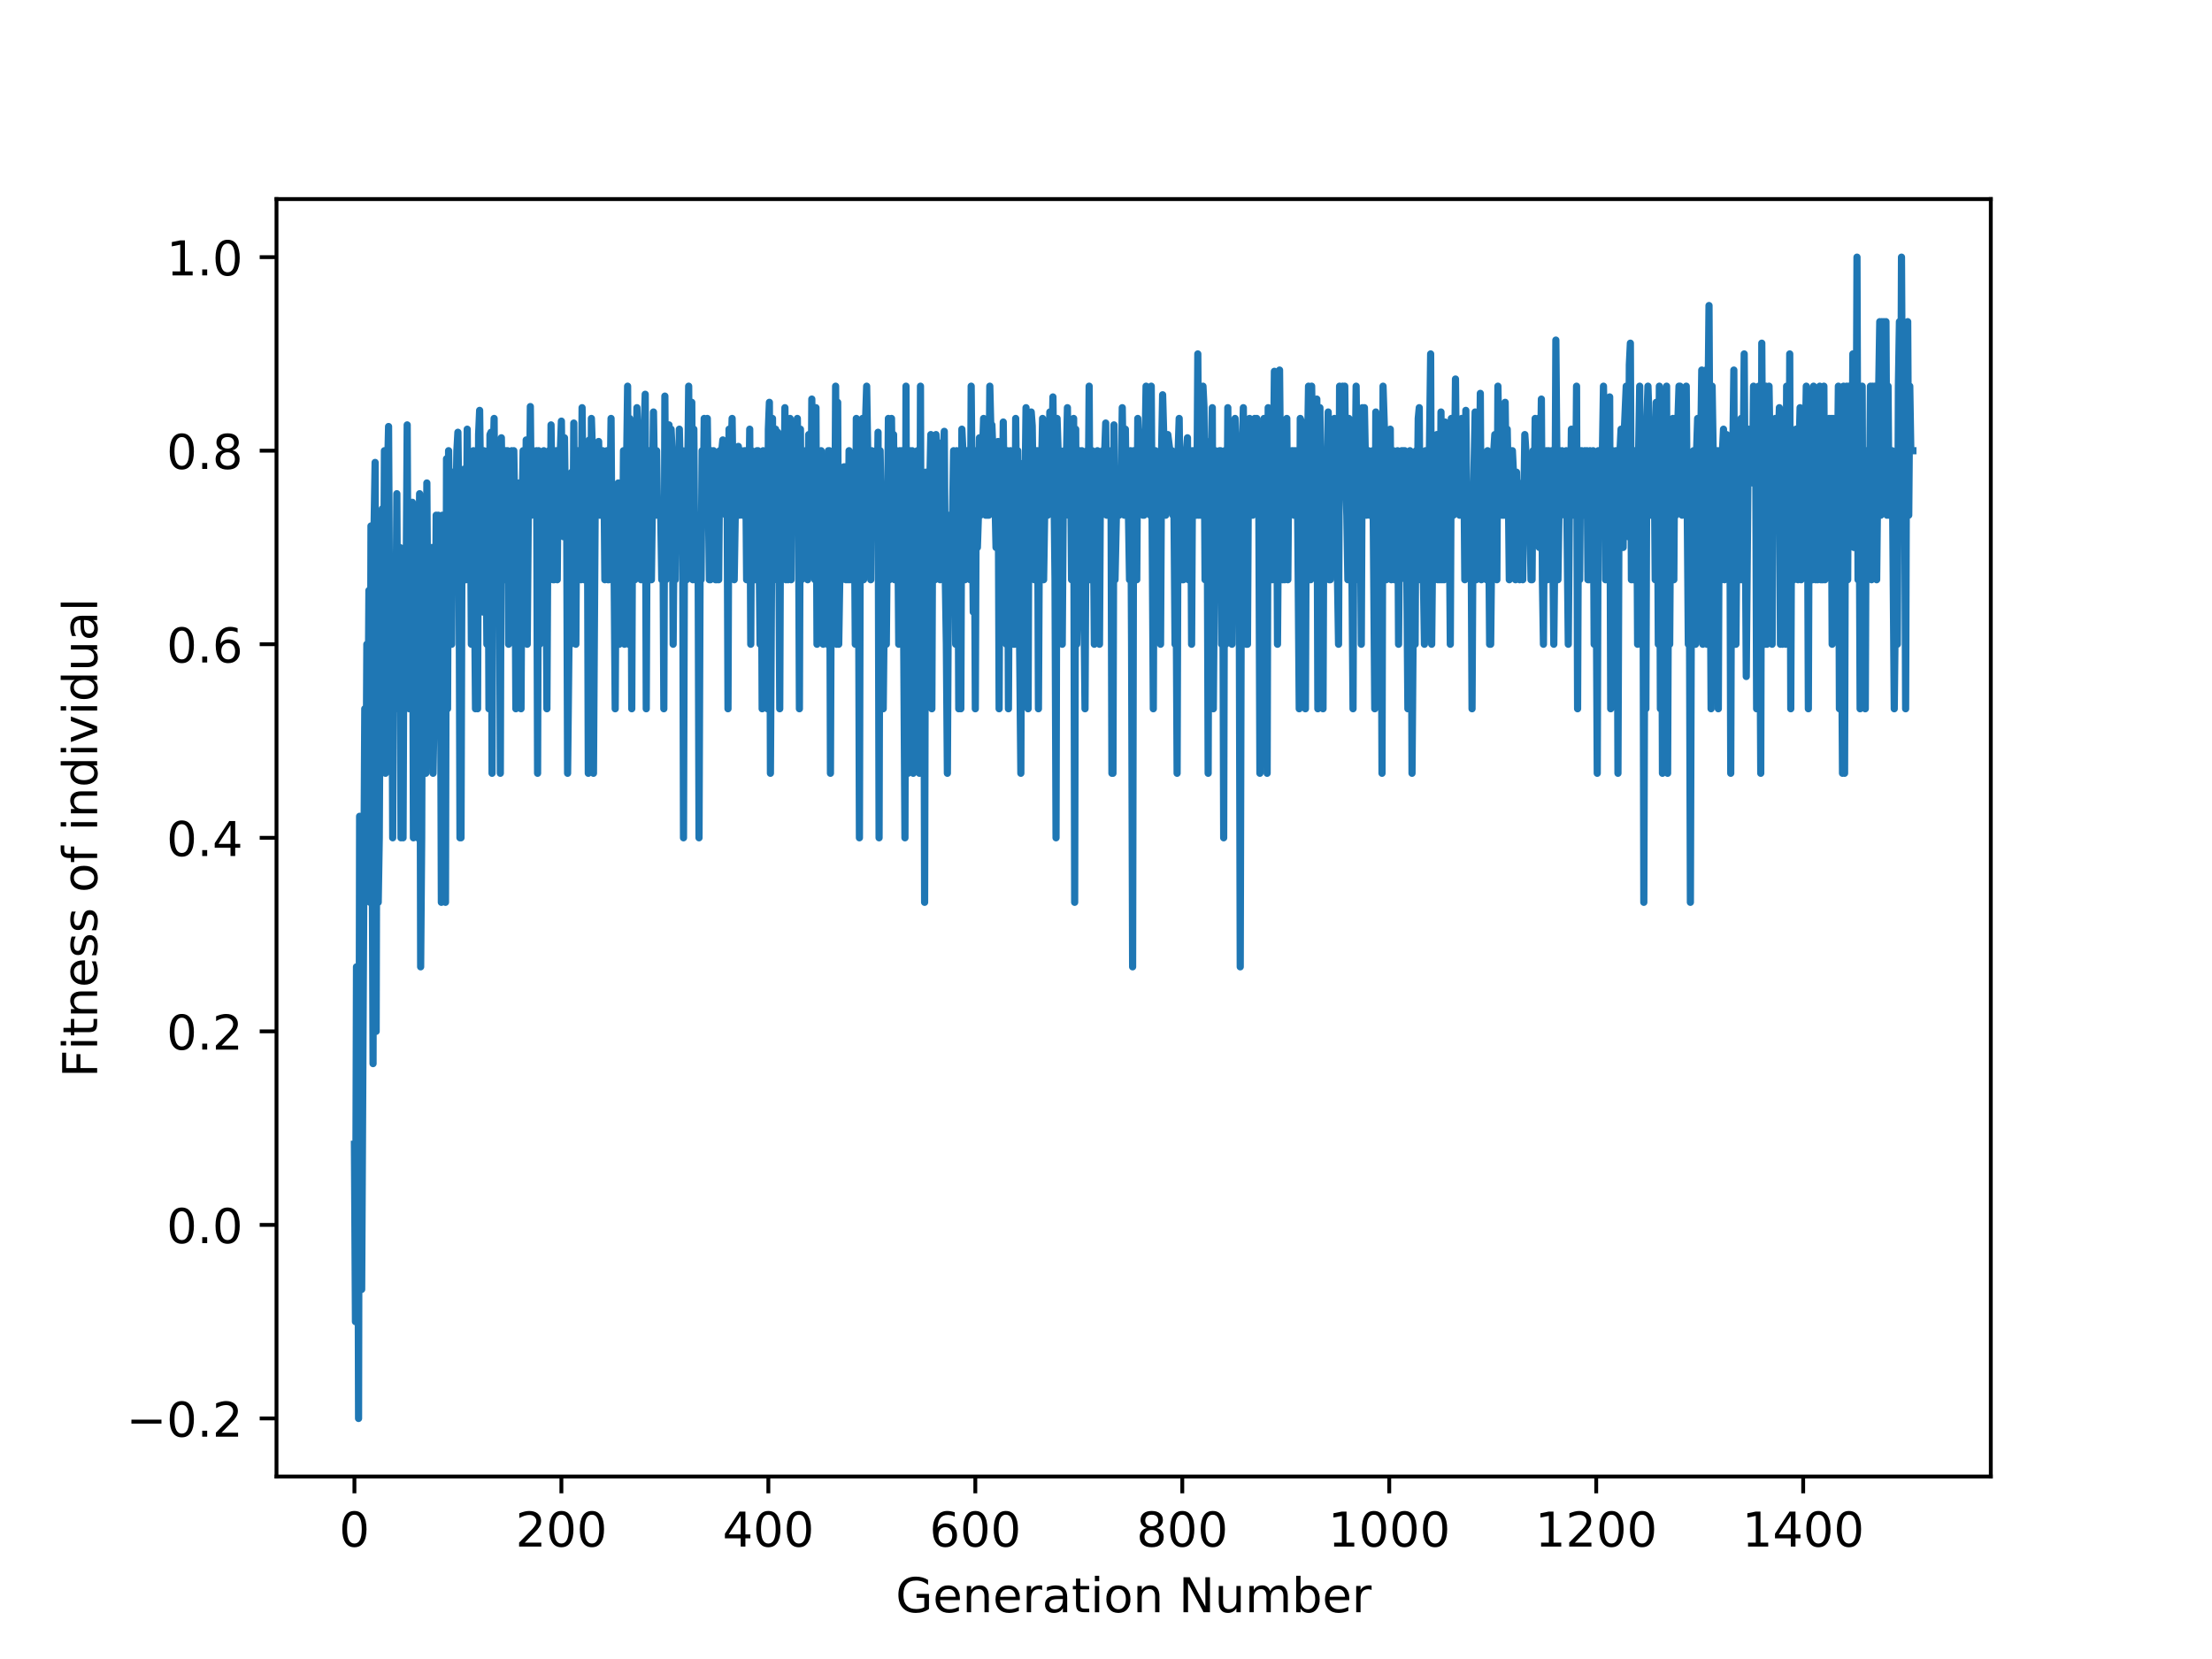 <?xml version="1.0" encoding="utf-8" standalone="no"?>
<!DOCTYPE svg PUBLIC "-//W3C//DTD SVG 1.1//EN"
  "http://www.w3.org/Graphics/SVG/1.1/DTD/svg11.dtd">
<!-- Created with matplotlib (https://matplotlib.org/) -->
<svg height="345.6pt" version="1.1" viewBox="0 0 460.8 345.6" width="460.8pt" xmlns="http://www.w3.org/2000/svg" xmlns:xlink="http://www.w3.org/1999/xlink">
 <defs>
  <style type="text/css">
*{stroke-linecap:butt;stroke-linejoin:round;}
  </style>
 </defs>
 <g id="figure_1">
  <g id="patch_1">
   <path d="M 0 345.6 
L 460.8 345.6 
L 460.8 0 
L 0 0 
z
" style="fill:#ffffff;"/>
  </g>
  <g id="axes_1">
   <g id="patch_2">
    <path d="M 57.6 307.584 
L 414.72 307.584 
L 414.72 41.472 
L 57.6 41.472 
z
" style="fill:#ffffff;"/>
   </g>
   <g id="matplotlib.axis_1">
    <g id="xtick_1">
     <g id="line2d_1">
      <defs>
       <path d="M 0 0 
L 0 3.5 
" id="me4bbffde8f" style="stroke:#000000;stroke-width:0.8;"/>
      </defs>
      <g>
       <use style="stroke:#000000;stroke-width:0.8;" x="73.833" xlink:href="#me4bbffde8f" y="307.584"/>
      </g>
     </g>
     <g id="text_1">
      <!-- 0 -->
      <defs>
       <path d="M 31.781 66.406 
Q 24.172 66.406 20.328 58.906 
Q 16.5 51.422 16.5 36.375 
Q 16.5 21.391 20.328 13.891 
Q 24.172 6.391 31.781 6.391 
Q 39.453 6.391 43.281 13.891 
Q 47.125 21.391 47.125 36.375 
Q 47.125 51.422 43.281 58.906 
Q 39.453 66.406 31.781 66.406 
z
M 31.781 74.219 
Q 44.047 74.219 50.516 64.516 
Q 56.984 54.828 56.984 36.375 
Q 56.984 17.969 50.516 8.266 
Q 44.047 -1.422 31.781 -1.422 
Q 19.531 -1.422 13.062 8.266 
Q 6.594 17.969 6.594 36.375 
Q 6.594 54.828 13.062 64.516 
Q 19.531 74.219 31.781 74.219 
z
" id="DejaVuSans-48"/>
      </defs>
      <g transform="translate(70.651 322.182)scale(0.1 -0.1)">
       <use xlink:href="#DejaVuSans-48"/>
      </g>
     </g>
    </g>
    <g id="xtick_2">
     <g id="line2d_2">
      <g>
       <use style="stroke:#000000;stroke-width:0.8;" x="116.948" xlink:href="#me4bbffde8f" y="307.584"/>
      </g>
     </g>
     <g id="text_2">
      <!-- 200 -->
      <defs>
       <path d="M 19.188 8.297 
L 53.609 8.297 
L 53.609 0 
L 7.328 0 
L 7.328 8.297 
Q 12.938 14.109 22.625 23.891 
Q 32.328 33.688 34.812 36.531 
Q 39.547 41.844 41.422 45.531 
Q 43.312 49.219 43.312 52.781 
Q 43.312 58.594 39.234 62.25 
Q 35.156 65.922 28.609 65.922 
Q 23.969 65.922 18.812 64.312 
Q 13.672 62.703 7.812 59.422 
L 7.812 69.391 
Q 13.766 71.781 18.938 73 
Q 24.125 74.219 28.422 74.219 
Q 39.75 74.219 46.484 68.547 
Q 53.219 62.891 53.219 53.422 
Q 53.219 48.922 51.531 44.891 
Q 49.859 40.875 45.406 35.406 
Q 44.188 33.984 37.641 27.219 
Q 31.109 20.453 19.188 8.297 
z
" id="DejaVuSans-50"/>
      </defs>
      <g transform="translate(107.404 322.182)scale(0.1 -0.1)">
       <use xlink:href="#DejaVuSans-50"/>
       <use x="63.623" xlink:href="#DejaVuSans-48"/>
       <use x="127.246" xlink:href="#DejaVuSans-48"/>
      </g>
     </g>
    </g>
    <g id="xtick_3">
     <g id="line2d_3">
      <g>
       <use style="stroke:#000000;stroke-width:0.8;" x="160.062" xlink:href="#me4bbffde8f" y="307.584"/>
      </g>
     </g>
     <g id="text_3">
      <!-- 400 -->
      <defs>
       <path d="M 37.797 64.312 
L 12.891 25.391 
L 37.797 25.391 
z
M 35.203 72.906 
L 47.609 72.906 
L 47.609 25.391 
L 58.016 25.391 
L 58.016 17.188 
L 47.609 17.188 
L 47.609 0 
L 37.797 0 
L 37.797 17.188 
L 4.891 17.188 
L 4.891 26.703 
z
" id="DejaVuSans-52"/>
      </defs>
      <g transform="translate(150.519 322.182)scale(0.1 -0.1)">
       <use xlink:href="#DejaVuSans-52"/>
       <use x="63.623" xlink:href="#DejaVuSans-48"/>
       <use x="127.246" xlink:href="#DejaVuSans-48"/>
      </g>
     </g>
    </g>
    <g id="xtick_4">
     <g id="line2d_4">
      <g>
       <use style="stroke:#000000;stroke-width:0.8;" x="203.177" xlink:href="#me4bbffde8f" y="307.584"/>
      </g>
     </g>
     <g id="text_4">
      <!-- 600 -->
      <defs>
       <path d="M 33.016 40.375 
Q 26.375 40.375 22.484 35.828 
Q 18.609 31.297 18.609 23.391 
Q 18.609 15.531 22.484 10.953 
Q 26.375 6.391 33.016 6.391 
Q 39.656 6.391 43.531 10.953 
Q 47.406 15.531 47.406 23.391 
Q 47.406 31.297 43.531 35.828 
Q 39.656 40.375 33.016 40.375 
z
M 52.594 71.297 
L 52.594 62.312 
Q 48.875 64.062 45.094 64.984 
Q 41.312 65.922 37.594 65.922 
Q 27.828 65.922 22.672 59.328 
Q 17.531 52.734 16.797 39.406 
Q 19.672 43.656 24.016 45.922 
Q 28.375 48.188 33.594 48.188 
Q 44.578 48.188 50.953 41.516 
Q 57.328 34.859 57.328 23.391 
Q 57.328 12.156 50.688 5.359 
Q 44.047 -1.422 33.016 -1.422 
Q 20.359 -1.422 13.672 8.266 
Q 6.984 17.969 6.984 36.375 
Q 6.984 53.656 15.188 63.938 
Q 23.391 74.219 37.203 74.219 
Q 40.922 74.219 44.703 73.484 
Q 48.484 72.75 52.594 71.297 
z
" id="DejaVuSans-54"/>
      </defs>
      <g transform="translate(193.633 322.182)scale(0.1 -0.1)">
       <use xlink:href="#DejaVuSans-54"/>
       <use x="63.623" xlink:href="#DejaVuSans-48"/>
       <use x="127.246" xlink:href="#DejaVuSans-48"/>
      </g>
     </g>
    </g>
    <g id="xtick_5">
     <g id="line2d_5">
      <g>
       <use style="stroke:#000000;stroke-width:0.8;" x="246.292" xlink:href="#me4bbffde8f" y="307.584"/>
      </g>
     </g>
     <g id="text_5">
      <!-- 800 -->
      <defs>
       <path d="M 31.781 34.625 
Q 24.75 34.625 20.719 30.859 
Q 16.703 27.094 16.703 20.516 
Q 16.703 13.922 20.719 10.156 
Q 24.75 6.391 31.781 6.391 
Q 38.812 6.391 42.859 10.172 
Q 46.922 13.969 46.922 20.516 
Q 46.922 27.094 42.891 30.859 
Q 38.875 34.625 31.781 34.625 
z
M 21.922 38.812 
Q 15.578 40.375 12.031 44.719 
Q 8.5 49.078 8.5 55.328 
Q 8.5 64.062 14.719 69.141 
Q 20.953 74.219 31.781 74.219 
Q 42.672 74.219 48.875 69.141 
Q 55.078 64.062 55.078 55.328 
Q 55.078 49.078 51.531 44.719 
Q 48 40.375 41.703 38.812 
Q 48.828 37.156 52.797 32.312 
Q 56.781 27.484 56.781 20.516 
Q 56.781 9.906 50.312 4.234 
Q 43.844 -1.422 31.781 -1.422 
Q 19.734 -1.422 13.25 4.234 
Q 6.781 9.906 6.781 20.516 
Q 6.781 27.484 10.781 32.312 
Q 14.797 37.156 21.922 38.812 
z
M 18.312 54.391 
Q 18.312 48.734 21.844 45.562 
Q 25.391 42.391 31.781 42.391 
Q 38.141 42.391 41.719 45.562 
Q 45.312 48.734 45.312 54.391 
Q 45.312 60.062 41.719 63.234 
Q 38.141 66.406 31.781 66.406 
Q 25.391 66.406 21.844 63.234 
Q 18.312 60.062 18.312 54.391 
z
" id="DejaVuSans-56"/>
      </defs>
      <g transform="translate(236.748 322.182)scale(0.1 -0.1)">
       <use xlink:href="#DejaVuSans-56"/>
       <use x="63.623" xlink:href="#DejaVuSans-48"/>
       <use x="127.246" xlink:href="#DejaVuSans-48"/>
      </g>
     </g>
    </g>
    <g id="xtick_6">
     <g id="line2d_6">
      <g>
       <use style="stroke:#000000;stroke-width:0.8;" x="289.407" xlink:href="#me4bbffde8f" y="307.584"/>
      </g>
     </g>
     <g id="text_6">
      <!-- 1000 -->
      <defs>
       <path d="M 12.406 8.297 
L 28.516 8.297 
L 28.516 63.922 
L 10.984 60.406 
L 10.984 69.391 
L 28.422 72.906 
L 38.281 72.906 
L 38.281 8.297 
L 54.391 8.297 
L 54.391 0 
L 12.406 0 
z
" id="DejaVuSans-49"/>
      </defs>
      <g transform="translate(276.682 322.182)scale(0.1 -0.1)">
       <use xlink:href="#DejaVuSans-49"/>
       <use x="63.623" xlink:href="#DejaVuSans-48"/>
       <use x="127.246" xlink:href="#DejaVuSans-48"/>
       <use x="190.869" xlink:href="#DejaVuSans-48"/>
      </g>
     </g>
    </g>
    <g id="xtick_7">
     <g id="line2d_7">
      <g>
       <use style="stroke:#000000;stroke-width:0.8;" x="332.522" xlink:href="#me4bbffde8f" y="307.584"/>
      </g>
     </g>
     <g id="text_7">
      <!-- 1200 -->
      <g transform="translate(319.797 322.182)scale(0.1 -0.1)">
       <use xlink:href="#DejaVuSans-49"/>
       <use x="63.623" xlink:href="#DejaVuSans-50"/>
       <use x="127.246" xlink:href="#DejaVuSans-48"/>
       <use x="190.869" xlink:href="#DejaVuSans-48"/>
      </g>
     </g>
    </g>
    <g id="xtick_8">
     <g id="line2d_8">
      <g>
       <use style="stroke:#000000;stroke-width:0.8;" x="375.636" xlink:href="#me4bbffde8f" y="307.584"/>
      </g>
     </g>
     <g id="text_8">
      <!-- 1400 -->
      <g transform="translate(362.911 322.182)scale(0.1 -0.1)">
       <use xlink:href="#DejaVuSans-49"/>
       <use x="63.623" xlink:href="#DejaVuSans-52"/>
       <use x="127.246" xlink:href="#DejaVuSans-48"/>
       <use x="190.869" xlink:href="#DejaVuSans-48"/>
      </g>
     </g>
    </g>
    <g id="text_9">
     <!-- Generation Number -->
     <defs>
      <path d="M 59.516 10.406 
L 59.516 29.984 
L 43.406 29.984 
L 43.406 38.094 
L 69.281 38.094 
L 69.281 6.781 
Q 63.578 2.734 56.688 0.656 
Q 49.812 -1.422 42 -1.422 
Q 24.906 -1.422 15.25 8.562 
Q 5.609 18.562 5.609 36.375 
Q 5.609 54.25 15.25 64.234 
Q 24.906 74.219 42 74.219 
Q 49.125 74.219 55.547 72.453 
Q 61.969 70.703 67.391 67.281 
L 67.391 56.781 
Q 61.922 61.422 55.766 63.766 
Q 49.609 66.109 42.828 66.109 
Q 29.438 66.109 22.719 58.641 
Q 16.016 51.172 16.016 36.375 
Q 16.016 21.625 22.719 14.156 
Q 29.438 6.688 42.828 6.688 
Q 48.047 6.688 52.141 7.594 
Q 56.25 8.5 59.516 10.406 
z
" id="DejaVuSans-71"/>
      <path d="M 56.203 29.594 
L 56.203 25.203 
L 14.891 25.203 
Q 15.484 15.922 20.484 11.062 
Q 25.484 6.203 34.422 6.203 
Q 39.594 6.203 44.453 7.469 
Q 49.312 8.734 54.109 11.281 
L 54.109 2.781 
Q 49.266 0.734 44.188 -0.344 
Q 39.109 -1.422 33.891 -1.422 
Q 20.797 -1.422 13.156 6.188 
Q 5.516 13.812 5.516 26.812 
Q 5.516 40.234 12.766 48.109 
Q 20.016 56 32.328 56 
Q 43.359 56 49.781 48.891 
Q 56.203 41.797 56.203 29.594 
z
M 47.219 32.234 
Q 47.125 39.594 43.094 43.984 
Q 39.062 48.391 32.422 48.391 
Q 24.906 48.391 20.391 44.141 
Q 15.875 39.891 15.188 32.172 
z
" id="DejaVuSans-101"/>
      <path d="M 54.891 33.016 
L 54.891 0 
L 45.906 0 
L 45.906 32.719 
Q 45.906 40.484 42.875 44.328 
Q 39.844 48.188 33.797 48.188 
Q 26.516 48.188 22.312 43.547 
Q 18.109 38.922 18.109 30.906 
L 18.109 0 
L 9.078 0 
L 9.078 54.688 
L 18.109 54.688 
L 18.109 46.188 
Q 21.344 51.125 25.703 53.562 
Q 30.078 56 35.797 56 
Q 45.219 56 50.047 50.172 
Q 54.891 44.344 54.891 33.016 
z
" id="DejaVuSans-110"/>
      <path d="M 41.109 46.297 
Q 39.594 47.172 37.812 47.578 
Q 36.031 48 33.891 48 
Q 26.266 48 22.188 43.047 
Q 18.109 38.094 18.109 28.812 
L 18.109 0 
L 9.078 0 
L 9.078 54.688 
L 18.109 54.688 
L 18.109 46.188 
Q 20.953 51.172 25.484 53.578 
Q 30.031 56 36.531 56 
Q 37.453 56 38.578 55.875 
Q 39.703 55.766 41.062 55.516 
z
" id="DejaVuSans-114"/>
      <path d="M 34.281 27.484 
Q 23.391 27.484 19.188 25 
Q 14.984 22.516 14.984 16.5 
Q 14.984 11.719 18.141 8.906 
Q 21.297 6.109 26.703 6.109 
Q 34.188 6.109 38.703 11.406 
Q 43.219 16.703 43.219 25.484 
L 43.219 27.484 
z
M 52.203 31.203 
L 52.203 0 
L 43.219 0 
L 43.219 8.297 
Q 40.141 3.328 35.547 0.953 
Q 30.953 -1.422 24.312 -1.422 
Q 15.922 -1.422 10.953 3.297 
Q 6 8.016 6 15.922 
Q 6 25.141 12.172 29.828 
Q 18.359 34.516 30.609 34.516 
L 43.219 34.516 
L 43.219 35.406 
Q 43.219 41.609 39.141 45 
Q 35.062 48.391 27.688 48.391 
Q 23 48.391 18.547 47.266 
Q 14.109 46.141 10.016 43.891 
L 10.016 52.203 
Q 14.938 54.109 19.578 55.047 
Q 24.219 56 28.609 56 
Q 40.484 56 46.344 49.844 
Q 52.203 43.703 52.203 31.203 
z
" id="DejaVuSans-97"/>
      <path d="M 18.312 70.219 
L 18.312 54.688 
L 36.812 54.688 
L 36.812 47.703 
L 18.312 47.703 
L 18.312 18.016 
Q 18.312 11.328 20.141 9.422 
Q 21.969 7.516 27.594 7.516 
L 36.812 7.516 
L 36.812 0 
L 27.594 0 
Q 17.188 0 13.234 3.875 
Q 9.281 7.766 9.281 18.016 
L 9.281 47.703 
L 2.688 47.703 
L 2.688 54.688 
L 9.281 54.688 
L 9.281 70.219 
z
" id="DejaVuSans-116"/>
      <path d="M 9.422 54.688 
L 18.406 54.688 
L 18.406 0 
L 9.422 0 
z
M 9.422 75.984 
L 18.406 75.984 
L 18.406 64.594 
L 9.422 64.594 
z
" id="DejaVuSans-105"/>
      <path d="M 30.609 48.391 
Q 23.391 48.391 19.188 42.75 
Q 14.984 37.109 14.984 27.297 
Q 14.984 17.484 19.156 11.844 
Q 23.344 6.203 30.609 6.203 
Q 37.797 6.203 41.984 11.859 
Q 46.188 17.531 46.188 27.297 
Q 46.188 37.016 41.984 42.703 
Q 37.797 48.391 30.609 48.391 
z
M 30.609 56 
Q 42.328 56 49.016 48.375 
Q 55.719 40.766 55.719 27.297 
Q 55.719 13.875 49.016 6.219 
Q 42.328 -1.422 30.609 -1.422 
Q 18.844 -1.422 12.172 6.219 
Q 5.516 13.875 5.516 27.297 
Q 5.516 40.766 12.172 48.375 
Q 18.844 56 30.609 56 
z
" id="DejaVuSans-111"/>
      <path id="DejaVuSans-32"/>
      <path d="M 9.812 72.906 
L 23.094 72.906 
L 55.422 11.922 
L 55.422 72.906 
L 64.984 72.906 
L 64.984 0 
L 51.703 0 
L 19.391 60.984 
L 19.391 0 
L 9.812 0 
z
" id="DejaVuSans-78"/>
      <path d="M 8.5 21.578 
L 8.5 54.688 
L 17.484 54.688 
L 17.484 21.922 
Q 17.484 14.156 20.5 10.266 
Q 23.531 6.391 29.594 6.391 
Q 36.859 6.391 41.078 11.031 
Q 45.312 15.672 45.312 23.688 
L 45.312 54.688 
L 54.297 54.688 
L 54.297 0 
L 45.312 0 
L 45.312 8.406 
Q 42.047 3.422 37.719 1 
Q 33.406 -1.422 27.688 -1.422 
Q 18.266 -1.422 13.375 4.438 
Q 8.5 10.297 8.5 21.578 
z
M 31.109 56 
z
" id="DejaVuSans-117"/>
      <path d="M 52 44.188 
Q 55.375 50.25 60.062 53.125 
Q 64.75 56 71.094 56 
Q 79.641 56 84.281 50.016 
Q 88.922 44.047 88.922 33.016 
L 88.922 0 
L 79.891 0 
L 79.891 32.719 
Q 79.891 40.578 77.094 44.375 
Q 74.312 48.188 68.609 48.188 
Q 61.625 48.188 57.562 43.547 
Q 53.516 38.922 53.516 30.906 
L 53.516 0 
L 44.484 0 
L 44.484 32.719 
Q 44.484 40.625 41.703 44.406 
Q 38.922 48.188 33.109 48.188 
Q 26.219 48.188 22.156 43.531 
Q 18.109 38.875 18.109 30.906 
L 18.109 0 
L 9.078 0 
L 9.078 54.688 
L 18.109 54.688 
L 18.109 46.188 
Q 21.188 51.219 25.484 53.609 
Q 29.781 56 35.688 56 
Q 41.656 56 45.828 52.969 
Q 50 49.953 52 44.188 
z
" id="DejaVuSans-109"/>
      <path d="M 48.688 27.297 
Q 48.688 37.203 44.609 42.844 
Q 40.531 48.484 33.406 48.484 
Q 26.266 48.484 22.188 42.844 
Q 18.109 37.203 18.109 27.297 
Q 18.109 17.391 22.188 11.75 
Q 26.266 6.109 33.406 6.109 
Q 40.531 6.109 44.609 11.75 
Q 48.688 17.391 48.688 27.297 
z
M 18.109 46.391 
Q 20.953 51.266 25.266 53.625 
Q 29.594 56 35.594 56 
Q 45.562 56 51.781 48.094 
Q 58.016 40.188 58.016 27.297 
Q 58.016 14.406 51.781 6.484 
Q 45.562 -1.422 35.594 -1.422 
Q 29.594 -1.422 25.266 0.953 
Q 20.953 3.328 18.109 8.203 
L 18.109 0 
L 9.078 0 
L 9.078 75.984 
L 18.109 75.984 
z
" id="DejaVuSans-98"/>
     </defs>
     <g transform="translate(186.592 335.861)scale(0.1 -0.1)">
      <use xlink:href="#DejaVuSans-71"/>
      <use x="77.49" xlink:href="#DejaVuSans-101"/>
      <use x="139.014" xlink:href="#DejaVuSans-110"/>
      <use x="202.393" xlink:href="#DejaVuSans-101"/>
      <use x="263.916" xlink:href="#DejaVuSans-114"/>
      <use x="305.029" xlink:href="#DejaVuSans-97"/>
      <use x="366.309" xlink:href="#DejaVuSans-116"/>
      <use x="405.518" xlink:href="#DejaVuSans-105"/>
      <use x="433.301" xlink:href="#DejaVuSans-111"/>
      <use x="494.482" xlink:href="#DejaVuSans-110"/>
      <use x="557.861" xlink:href="#DejaVuSans-32"/>
      <use x="589.648" xlink:href="#DejaVuSans-78"/>
      <use x="664.453" xlink:href="#DejaVuSans-117"/>
      <use x="727.832" xlink:href="#DejaVuSans-109"/>
      <use x="825.244" xlink:href="#DejaVuSans-98"/>
      <use x="888.721" xlink:href="#DejaVuSans-101"/>
      <use x="950.244" xlink:href="#DejaVuSans-114"/>
     </g>
    </g>
   </g>
   <g id="matplotlib.axis_2">
    <g id="ytick_1">
     <g id="line2d_9">
      <defs>
       <path d="M 0 0 
L -3.5 0 
" id="m7b4081c8b4" style="stroke:#000000;stroke-width:0.8;"/>
      </defs>
      <g>
       <use style="stroke:#000000;stroke-width:0.8;" x="57.6" xlink:href="#m7b4081c8b4" y="295.488"/>
      </g>
     </g>
     <g id="text_10">
      <!-- −0.2 -->
      <defs>
       <path d="M 10.594 35.5 
L 73.188 35.5 
L 73.188 27.203 
L 10.594 27.203 
z
" id="DejaVuSans-8722"/>
       <path d="M 10.688 12.406 
L 21 12.406 
L 21 0 
L 10.688 0 
z
" id="DejaVuSans-46"/>
      </defs>
      <g transform="translate(26.317 299.287)scale(0.1 -0.1)">
       <use xlink:href="#DejaVuSans-8722"/>
       <use x="83.789" xlink:href="#DejaVuSans-48"/>
       <use x="147.412" xlink:href="#DejaVuSans-46"/>
       <use x="179.199" xlink:href="#DejaVuSans-50"/>
      </g>
     </g>
    </g>
    <g id="ytick_2">
     <g id="line2d_10">
      <g>
       <use style="stroke:#000000;stroke-width:0.8;" x="57.6" xlink:href="#m7b4081c8b4" y="255.168"/>
      </g>
     </g>
     <g id="text_11">
      <!-- 0.0 -->
      <g transform="translate(34.697 258.967)scale(0.1 -0.1)">
       <use xlink:href="#DejaVuSans-48"/>
       <use x="63.623" xlink:href="#DejaVuSans-46"/>
       <use x="95.41" xlink:href="#DejaVuSans-48"/>
      </g>
     </g>
    </g>
    <g id="ytick_3">
     <g id="line2d_11">
      <g>
       <use style="stroke:#000000;stroke-width:0.8;" x="57.6" xlink:href="#m7b4081c8b4" y="214.848"/>
      </g>
     </g>
     <g id="text_12">
      <!-- 0.2 -->
      <g transform="translate(34.697 218.647)scale(0.1 -0.1)">
       <use xlink:href="#DejaVuSans-48"/>
       <use x="63.623" xlink:href="#DejaVuSans-46"/>
       <use x="95.41" xlink:href="#DejaVuSans-50"/>
      </g>
     </g>
    </g>
    <g id="ytick_4">
     <g id="line2d_12">
      <g>
       <use style="stroke:#000000;stroke-width:0.8;" x="57.6" xlink:href="#m7b4081c8b4" y="174.528"/>
      </g>
     </g>
     <g id="text_13">
      <!-- 0.4 -->
      <g transform="translate(34.697 178.327)scale(0.1 -0.1)">
       <use xlink:href="#DejaVuSans-48"/>
       <use x="63.623" xlink:href="#DejaVuSans-46"/>
       <use x="95.41" xlink:href="#DejaVuSans-52"/>
      </g>
     </g>
    </g>
    <g id="ytick_5">
     <g id="line2d_13">
      <g>
       <use style="stroke:#000000;stroke-width:0.8;" x="57.6" xlink:href="#m7b4081c8b4" y="134.208"/>
      </g>
     </g>
     <g id="text_14">
      <!-- 0.6 -->
      <g transform="translate(34.697 138.007)scale(0.1 -0.1)">
       <use xlink:href="#DejaVuSans-48"/>
       <use x="63.623" xlink:href="#DejaVuSans-46"/>
       <use x="95.41" xlink:href="#DejaVuSans-54"/>
      </g>
     </g>
    </g>
    <g id="ytick_6">
     <g id="line2d_14">
      <g>
       <use style="stroke:#000000;stroke-width:0.8;" x="57.6" xlink:href="#m7b4081c8b4" y="93.888"/>
      </g>
     </g>
     <g id="text_15">
      <!-- 0.8 -->
      <g transform="translate(34.697 97.687)scale(0.1 -0.1)">
       <use xlink:href="#DejaVuSans-48"/>
       <use x="63.623" xlink:href="#DejaVuSans-46"/>
       <use x="95.41" xlink:href="#DejaVuSans-56"/>
      </g>
     </g>
    </g>
    <g id="ytick_7">
     <g id="line2d_15">
      <g>
       <use style="stroke:#000000;stroke-width:0.8;" x="57.6" xlink:href="#m7b4081c8b4" y="53.568"/>
      </g>
     </g>
     <g id="text_16">
      <!-- 1.0 -->
      <g transform="translate(34.697 57.367)scale(0.1 -0.1)">
       <use xlink:href="#DejaVuSans-49"/>
       <use x="63.623" xlink:href="#DejaVuSans-46"/>
       <use x="95.41" xlink:href="#DejaVuSans-48"/>
      </g>
     </g>
    </g>
    <g id="text_17">
     <!-- Fitness of individual -->
     <defs>
      <path d="M 9.812 72.906 
L 51.703 72.906 
L 51.703 64.594 
L 19.672 64.594 
L 19.672 43.109 
L 48.578 43.109 
L 48.578 34.812 
L 19.672 34.812 
L 19.672 0 
L 9.812 0 
z
" id="DejaVuSans-70"/>
      <path d="M 44.281 53.078 
L 44.281 44.578 
Q 40.484 46.531 36.375 47.5 
Q 32.281 48.484 27.875 48.484 
Q 21.188 48.484 17.844 46.438 
Q 14.5 44.391 14.5 40.281 
Q 14.5 37.156 16.891 35.375 
Q 19.281 33.594 26.516 31.984 
L 29.594 31.297 
Q 39.156 29.25 43.188 25.516 
Q 47.219 21.781 47.219 15.094 
Q 47.219 7.469 41.188 3.016 
Q 35.156 -1.422 24.609 -1.422 
Q 20.219 -1.422 15.453 -0.562 
Q 10.688 0.297 5.422 2 
L 5.422 11.281 
Q 10.406 8.688 15.234 7.391 
Q 20.062 6.109 24.812 6.109 
Q 31.156 6.109 34.562 8.281 
Q 37.984 10.453 37.984 14.406 
Q 37.984 18.062 35.516 20.016 
Q 33.062 21.969 24.703 23.781 
L 21.578 24.516 
Q 13.234 26.266 9.516 29.906 
Q 5.812 33.547 5.812 39.891 
Q 5.812 47.609 11.281 51.797 
Q 16.75 56 26.812 56 
Q 31.781 56 36.172 55.266 
Q 40.578 54.547 44.281 53.078 
z
" id="DejaVuSans-115"/>
      <path d="M 37.109 75.984 
L 37.109 68.5 
L 28.516 68.5 
Q 23.688 68.5 21.797 66.547 
Q 19.922 64.594 19.922 59.516 
L 19.922 54.688 
L 34.719 54.688 
L 34.719 47.703 
L 19.922 47.703 
L 19.922 0 
L 10.891 0 
L 10.891 47.703 
L 2.297 47.703 
L 2.297 54.688 
L 10.891 54.688 
L 10.891 58.5 
Q 10.891 67.625 15.141 71.797 
Q 19.391 75.984 28.609 75.984 
z
" id="DejaVuSans-102"/>
      <path d="M 45.406 46.391 
L 45.406 75.984 
L 54.391 75.984 
L 54.391 0 
L 45.406 0 
L 45.406 8.203 
Q 42.578 3.328 38.25 0.953 
Q 33.938 -1.422 27.875 -1.422 
Q 17.969 -1.422 11.734 6.484 
Q 5.516 14.406 5.516 27.297 
Q 5.516 40.188 11.734 48.094 
Q 17.969 56 27.875 56 
Q 33.938 56 38.25 53.625 
Q 42.578 51.266 45.406 46.391 
z
M 14.797 27.297 
Q 14.797 17.391 18.875 11.75 
Q 22.953 6.109 30.078 6.109 
Q 37.203 6.109 41.297 11.75 
Q 45.406 17.391 45.406 27.297 
Q 45.406 37.203 41.297 42.844 
Q 37.203 48.484 30.078 48.484 
Q 22.953 48.484 18.875 42.844 
Q 14.797 37.203 14.797 27.297 
z
" id="DejaVuSans-100"/>
      <path d="M 2.984 54.688 
L 12.5 54.688 
L 29.594 8.797 
L 46.688 54.688 
L 56.203 54.688 
L 35.688 0 
L 23.484 0 
z
" id="DejaVuSans-118"/>
      <path d="M 9.422 75.984 
L 18.406 75.984 
L 18.406 0 
L 9.422 0 
z
" id="DejaVuSans-108"/>
     </defs>
     <g transform="translate(20.238 224.465)rotate(-90)scale(0.1 -0.1)">
      <use xlink:href="#DejaVuSans-70"/>
      <use x="57.41" xlink:href="#DejaVuSans-105"/>
      <use x="85.193" xlink:href="#DejaVuSans-116"/>
      <use x="124.402" xlink:href="#DejaVuSans-110"/>
      <use x="187.781" xlink:href="#DejaVuSans-101"/>
      <use x="249.305" xlink:href="#DejaVuSans-115"/>
      <use x="301.404" xlink:href="#DejaVuSans-115"/>
      <use x="353.504" xlink:href="#DejaVuSans-32"/>
      <use x="385.291" xlink:href="#DejaVuSans-111"/>
      <use x="446.473" xlink:href="#DejaVuSans-102"/>
      <use x="481.678" xlink:href="#DejaVuSans-32"/>
      <use x="513.465" xlink:href="#DejaVuSans-105"/>
      <use x="541.248" xlink:href="#DejaVuSans-110"/>
      <use x="604.627" xlink:href="#DejaVuSans-100"/>
      <use x="668.104" xlink:href="#DejaVuSans-105"/>
      <use x="695.887" xlink:href="#DejaVuSans-118"/>
      <use x="755.066" xlink:href="#DejaVuSans-105"/>
      <use x="782.85" xlink:href="#DejaVuSans-100"/>
      <use x="846.326" xlink:href="#DejaVuSans-117"/>
      <use x="909.705" xlink:href="#DejaVuSans-97"/>
      <use x="970.984" xlink:href="#DejaVuSans-108"/>
     </g>
    </g>
   </g>
   <g id="line2d_16">
    <path clip-path="url(#pf6ced2c959)" d="M 73.833 238.368 
L 74.048 275.328 
L 74.264 201.408 
L 74.479 210.368 
L 74.695 295.488 
L 74.911 170.048 
L 75.126 208.128 
L 75.342 268.608 
L 75.988 147.648 
L 76.204 174.528 
L 76.42 134.208 
L 76.635 156.608 
L 76.851 123.008 
L 77.066 187.968 
L 77.282 109.568 
L 77.713 221.568 
L 77.929 109.568 
L 78.144 96.332 
L 78.36 214.848 
L 78.575 129.728 
L 78.791 187.968 
L 79.007 174.528 
L 79.222 134.208 
L 79.438 136.896 
L 79.653 105.984 
L 79.869 134.208 
L 80.084 93.888 
L 80.3 161.088 
L 80.516 147.648 
L 80.731 98.368 
L 80.947 88.848 
L 81.162 129.728 
L 81.593 124.128 
L 81.809 174.528 
L 82.025 125.248 
L 82.24 120.768 
L 82.456 134.208 
L 82.671 102.848 
L 82.887 147.648 
L 83.102 120.768 
L 83.318 114.048 
L 83.534 174.528 
L 83.749 147.648 
L 83.965 174.528 
L 84.18 120.768 
L 84.396 114.048 
L 84.611 120.768 
L 84.827 88.512 
L 85.043 134.208 
L 85.258 147.648 
L 85.474 127.488 
L 85.689 120.768 
L 85.905 104.64 
L 86.12 174.528 
L 86.336 120.768 
L 86.552 107.328 
L 86.767 120.768 
L 86.983 174.528 
L 87.198 120.768 
L 87.414 102.848 
L 87.629 201.408 
L 87.845 174.528 
L 88.061 112.704 
L 88.276 114.048 
L 88.492 120.768 
L 88.707 161.088 
L 88.923 100.608 
L 89.138 134.208 
L 89.354 120.768 
L 89.785 120.768 
L 90.001 114.048 
L 90.216 161.088 
L 90.432 147.648 
L 90.648 147.648 
L 90.863 107.328 
L 91.079 147.648 
L 91.294 107.328 
L 91.51 134.208 
L 91.725 120.768 
L 91.941 187.968 
L 92.157 107.328 
L 92.372 120.768 
L 92.588 107.328 
L 92.803 187.968 
L 93.019 95.568 
L 93.234 147.648 
L 93.45 93.888 
L 93.666 107.328 
L 93.881 107.328 
L 94.097 134.208 
L 94.312 98.368 
L 94.528 120.768 
L 94.743 120.768 
L 95.175 93.888 
L 95.39 90.048 
L 95.606 107.328 
L 95.821 174.528 
L 96.037 174.528 
L 96.252 107.328 
L 96.468 107.328 
L 96.684 97.728 
L 96.899 120.768 
L 97.115 120.768 
L 97.33 89.408 
L 97.546 114.048 
L 97.761 120.768 
L 97.977 98.368 
L 98.193 134.208 
L 98.624 93.888 
L 99.055 147.648 
L 99.27 107.328 
L 99.486 147.648 
L 99.702 90.528 
L 99.917 85.488 
L 100.348 120.768 
L 100.564 127.488 
L 100.779 93.888 
L 100.995 96.576 
L 101.211 107.328 
L 101.426 134.208 
L 101.642 93.888 
L 101.857 147.648 
L 102.073 90.528 
L 102.289 90.048 
L 102.504 161.088 
L 102.72 95.808 
L 102.935 87.168 
L 103.151 120.768 
L 103.366 95.808 
L 103.798 107.328 
L 104.013 107.328 
L 104.229 161.088 
L 104.444 91.2 
L 104.66 107.328 
L 104.875 100.608 
L 105.091 120.768 
L 105.307 93.888 
L 105.738 93.888 
L 105.953 134.208 
L 106.169 101.568 
L 106.384 120.768 
L 106.6 93.888 
L 106.816 111.808 
L 107.031 93.888 
L 107.247 107.328 
L 107.462 147.648 
L 107.678 107.328 
L 107.893 107.328 
L 108.109 100.608 
L 108.54 147.648 
L 108.756 107.328 
L 108.971 93.888 
L 109.187 93.888 
L 109.402 120.768 
L 109.618 91.648 
L 109.834 134.208 
L 110.049 107.328 
L 110.265 107.328 
L 110.48 84.692 
L 110.696 107.328 
L 111.127 93.888 
L 111.343 98.368 
L 111.558 107.328 
L 111.774 93.888 
L 111.989 161.088 
L 112.205 93.888 
L 112.42 134.208 
L 112.636 100.608 
L 112.852 107.328 
L 113.067 107.328 
L 113.283 93.888 
L 113.498 98.368 
L 113.714 107.328 
L 113.93 147.648 
L 114.145 107.328 
L 114.361 93.888 
L 114.576 120.768 
L 114.792 88.512 
L 115.223 120.768 
L 115.439 120.768 
L 115.87 93.888 
L 116.085 120.768 
L 116.301 93.888 
L 116.516 107.328 
L 116.732 93.888 
L 116.948 87.728 
L 117.163 107.328 
L 117.379 111.808 
L 117.594 91.2 
L 117.81 107.328 
L 118.025 100.608 
L 118.241 161.088 
L 118.672 120.768 
L 118.888 134.208 
L 119.103 98.368 
L 119.319 120.768 
L 119.534 88.128 
L 119.75 120.768 
L 119.966 134.208 
L 120.181 93.888 
L 120.397 93.888 
L 120.612 107.328 
L 120.828 107.328 
L 121.043 120.768 
L 121.259 84.928 
L 121.69 120.768 
L 121.906 120.768 
L 122.121 93.888 
L 122.337 93.888 
L 122.552 161.088 
L 122.768 91.648 
L 122.984 147.648 
L 123.199 87.168 
L 123.415 93.888 
L 123.63 161.088 
L 124.061 93.888 
L 124.277 93.888 
L 124.493 100.608 
L 124.708 91.968 
L 124.924 107.328 
L 125.139 107.328 
L 125.355 93.888 
L 125.571 93.888 
L 125.786 96.128 
L 126.002 120.768 
L 126.217 100.608 
L 126.433 93.888 
L 126.648 120.768 
L 126.864 120.768 
L 127.295 87.168 
L 127.511 120.768 
L 127.942 120.768 
L 128.157 147.648 
L 128.373 107.328 
L 128.589 120.768 
L 128.804 100.608 
L 129.02 134.208 
L 129.235 107.328 
L 129.451 120.768 
L 129.666 120.768 
L 129.882 93.888 
L 130.098 134.208 
L 130.313 100.608 
L 130.529 96.875 
L 130.744 80.448 
L 130.96 134.208 
L 131.175 87.168 
L 131.391 93.888 
L 131.607 147.648 
L 131.822 93.888 
L 132.253 120.768 
L 132.469 107.328 
L 132.684 84.928 
L 132.9 93.888 
L 133.116 97.248 
L 133.331 93.888 
L 133.547 120.768 
L 133.762 107.328 
L 133.978 120.768 
L 134.193 89.408 
L 134.409 82.128 
L 134.625 147.648 
L 134.84 98.368 
L 135.056 100.608 
L 135.271 93.888 
L 135.487 120.768 
L 135.702 120.768 
L 136.134 85.824 
L 136.349 100.608 
L 136.565 107.328 
L 136.78 93.888 
L 136.996 107.328 
L 137.643 107.328 
L 137.858 120.768 
L 138.074 105.088 
L 138.289 147.648 
L 138.505 82.516 
L 138.721 120.768 
L 139.152 93.888 
L 139.367 88.512 
L 139.583 107.328 
L 139.798 89.408 
L 140.014 93.888 
L 140.23 134.208 
L 140.445 107.328 
L 140.661 120.768 
L 140.876 102.848 
L 141.092 107.328 
L 141.307 107.328 
L 141.523 89.408 
L 141.739 100.608 
L 141.954 93.888 
L 142.17 93.888 
L 142.385 174.528 
L 142.601 107.328 
L 142.816 93.888 
L 143.032 120.768 
L 143.463 80.448 
L 143.679 107.328 
L 144.11 83.808 
L 144.325 120.768 
L 144.541 89.408 
L 144.757 120.768 
L 144.972 107.328 
L 145.188 120.768 
L 145.403 107.328 
L 145.619 174.528 
L 145.834 120.768 
L 146.05 120.768 
L 146.266 93.888 
L 146.481 107.328 
L 146.697 87.168 
L 146.912 107.328 
L 147.343 87.168 
L 147.775 120.768 
L 147.99 120.768 
L 148.206 93.888 
L 148.421 100.608 
L 148.637 93.888 
L 149.068 120.768 
L 149.284 120.768 
L 149.499 114.048 
L 149.715 120.768 
L 149.93 93.888 
L 150.362 93.888 
L 150.577 91.648 
L 150.793 93.888 
L 151.008 93.888 
L 151.224 107.328 
L 151.439 93.888 
L 151.655 147.648 
L 151.871 89.408 
L 152.086 120.768 
L 152.302 93.888 
L 152.517 87.168 
L 152.948 120.768 
L 153.164 107.328 
L 153.38 107.328 
L 153.595 93.888 
L 153.811 92.992 
L 154.026 107.328 
L 154.242 93.888 
L 154.457 93.888 
L 154.673 107.328 
L 154.889 107.328 
L 155.104 93.888 
L 155.32 93.888 
L 155.535 120.768 
L 155.751 93.888 
L 155.966 107.328 
L 156.182 89.408 
L 156.398 134.208 
L 156.613 93.888 
L 156.829 107.328 
L 157.044 107.328 
L 157.26 120.768 
L 157.475 98.368 
L 157.691 93.888 
L 157.907 93.888 
L 158.338 134.208 
L 158.553 100.608 
L 158.769 147.648 
L 158.984 93.888 
L 159.2 134.208 
L 159.416 107.328 
L 159.847 147.648 
L 160.062 89.408 
L 160.278 83.808 
L 160.494 161.088 
L 160.925 87.168 
L 161.14 120.768 
L 161.571 89.408 
L 161.787 120.768 
L 162.003 90.048 
L 162.218 107.328 
L 162.434 147.648 
L 162.649 93.888 
L 162.865 120.768 
L 163.08 93.888 
L 163.296 107.328 
L 163.512 84.928 
L 163.727 120.768 
L 163.943 93.888 
L 164.158 120.768 
L 164.374 93.888 
L 164.589 87.168 
L 164.805 120.768 
L 165.021 90.223 
L 165.452 107.328 
L 165.667 107.328 
L 165.883 91.648 
L 166.098 87.168 
L 166.314 98.368 
L 166.53 147.648 
L 166.745 89.408 
L 166.961 120.768 
L 167.176 98.368 
L 167.392 105.088 
L 167.607 107.328 
L 167.823 93.888 
L 168.254 120.768 
L 168.47 90.528 
L 168.901 116.288 
L 169.116 83.136 
L 169.332 107.328 
L 169.548 107.328 
L 169.763 120.768 
L 169.979 84.928 
L 170.194 134.208 
L 170.41 102.848 
L 170.625 107.328 
L 170.841 107.328 
L 171.057 93.888 
L 171.488 134.208 
L 171.703 107.328 
L 172.135 107.328 
L 172.35 134.208 
L 172.566 93.888 
L 172.781 93.888 
L 172.997 161.088 
L 173.212 107.328 
L 173.428 97.248 
L 173.644 120.768 
L 173.859 120.768 
L 174.075 80.448 
L 174.29 134.208 
L 174.506 83.808 
L 174.721 134.208 
L 174.937 120.768 
L 175.368 120.768 
L 175.799 97.248 
L 176.015 97.248 
L 176.23 120.768 
L 176.446 107.328 
L 176.662 120.768 
L 176.877 93.888 
L 177.093 120.768 
L 177.308 107.328 
L 177.524 120.768 
L 177.739 107.328 
L 177.955 102.848 
L 178.171 134.208 
L 178.386 87.168 
L 178.602 93.888 
L 178.817 107.328 
L 179.033 174.528 
L 179.248 93.888 
L 179.68 87.168 
L 179.895 120.768 
L 180.111 93.888 
L 180.542 80.448 
L 180.973 107.328 
L 181.189 107.328 
L 181.404 120.768 
L 181.62 93.888 
L 181.835 110.688 
L 182.051 100.608 
L 182.266 98.368 
L 182.482 93.888 
L 182.698 107.328 
L 182.913 90.048 
L 183.129 174.528 
L 183.344 93.888 
L 183.776 120.768 
L 183.991 147.648 
L 184.207 127.488 
L 184.422 134.208 
L 184.638 134.208 
L 185.069 87.168 
L 185.285 120.768 
L 185.716 87.168 
L 185.931 107.328 
L 186.147 90.528 
L 186.362 120.768 
L 186.794 93.888 
L 187.009 107.328 
L 187.225 134.208 
L 187.44 93.888 
L 187.656 100.608 
L 187.871 93.888 
L 188.087 107.328 
L 188.518 174.528 
L 188.734 80.448 
L 188.949 147.648 
L 189.165 161.088 
L 189.38 100.608 
L 189.596 93.888 
L 189.812 107.328 
L 190.027 93.888 
L 190.243 161.088 
L 190.458 107.328 
L 190.674 100.608 
L 190.889 147.648 
L 191.105 93.888 
L 191.321 107.328 
L 191.536 161.088 
L 191.752 80.448 
L 191.967 161.088 
L 192.183 114.048 
L 192.398 101.952 
L 192.614 187.968 
L 192.83 98.368 
L 193.045 107.328 
L 193.261 134.208 
L 193.476 134.208 
L 193.692 100.608 
L 193.907 90.528 
L 194.123 147.648 
L 194.339 93.888 
L 194.554 114.048 
L 194.77 120.768 
L 194.985 90.528 
L 195.201 100.608 
L 195.417 92.208 
L 195.848 120.768 
L 196.063 93.888 
L 196.494 93.888 
L 196.71 89.856 
L 196.926 120.768 
L 197.141 134.208 
L 197.357 161.088 
L 197.572 120.768 
L 197.788 107.328 
L 198.003 107.328 
L 198.219 120.768 
L 198.65 93.888 
L 198.866 107.328 
L 199.081 134.208 
L 199.297 93.888 
L 199.512 98.368 
L 199.728 147.648 
L 199.944 107.328 
L 200.159 147.648 
L 200.375 89.408 
L 200.59 93.888 
L 200.806 120.768 
L 201.021 120.768 
L 201.453 93.888 
L 201.668 107.328 
L 201.884 93.888 
L 202.099 120.768 
L 202.315 80.448 
L 202.746 127.488 
L 202.962 100.608 
L 203.177 147.648 
L 203.393 93.888 
L 203.608 114.048 
L 203.824 107.328 
L 204.039 91.2 
L 204.255 107.328 
L 204.471 93.888 
L 204.686 93.888 
L 204.902 87.168 
L 205.117 93.888 
L 205.333 107.328 
L 205.98 107.328 
L 206.195 80.448 
L 206.411 89.408 
L 206.626 88.512 
L 206.842 93.888 
L 207.058 93.888 
L 207.489 114.048 
L 207.704 107.328 
L 207.92 91.968 
L 208.135 147.648 
L 208.351 93.888 
L 208.567 93.888 
L 208.782 107.328 
L 208.998 87.915 
L 209.213 107.328 
L 209.429 93.888 
L 209.644 134.208 
L 209.86 93.888 
L 210.076 147.648 
L 210.291 107.328 
L 210.507 93.888 
L 211.153 134.208 
L 211.369 134.208 
L 211.585 87.168 
L 211.8 107.328 
L 212.016 93.888 
L 212.662 161.088 
L 212.878 96.576 
L 213.094 107.328 
L 213.309 107.328 
L 213.525 102.848 
L 213.74 84.928 
L 213.956 134.208 
L 214.171 147.648 
L 214.387 89.408 
L 214.603 90.048 
L 214.818 85.824 
L 215.034 88.719 
L 215.465 120.768 
L 215.68 93.888 
L 216.112 93.888 
L 216.327 147.648 
L 216.543 107.328 
L 216.758 107.328 
L 217.189 87.168 
L 217.405 120.768 
L 217.836 93.888 
L 218.052 89.408 
L 218.267 107.328 
L 218.699 85.824 
L 218.914 88.128 
L 219.13 93.888 
L 219.345 82.688 
L 219.776 120.768 
L 219.992 174.528 
L 220.208 87.168 
L 220.423 93.888 
L 220.639 107.328 
L 220.854 93.888 
L 221.07 100.608 
L 221.285 134.208 
L 221.501 103.968 
L 221.717 93.888 
L 221.932 107.328 
L 222.363 84.928 
L 222.579 107.328 
L 222.794 93.888 
L 223.01 93.888 
L 223.226 120.768 
L 223.441 93.888 
L 223.657 87.168 
L 223.872 187.968 
L 224.088 89.408 
L 224.303 134.208 
L 224.95 93.888 
L 225.166 107.328 
L 225.381 93.888 
L 225.597 107.328 
L 226.028 147.648 
L 226.244 107.328 
L 226.459 93.888 
L 226.675 107.328 
L 226.89 80.448 
L 227.106 120.768 
L 227.321 120.768 
L 227.537 93.888 
L 227.753 107.328 
L 227.968 134.208 
L 228.615 93.888 
L 229.046 134.208 
L 229.262 96.576 
L 229.477 107.328 
L 229.693 93.888 
L 229.908 100.608 
L 230.339 88.128 
L 230.555 107.328 
L 231.202 107.328 
L 231.417 93.888 
L 231.633 161.088 
L 231.849 161.088 
L 232.064 88.512 
L 232.28 120.768 
L 232.711 100.608 
L 232.926 107.328 
L 233.142 107.328 
L 233.573 100.608 
L 233.789 84.928 
L 234.004 100.608 
L 234.22 107.328 
L 234.435 89.408 
L 234.651 107.328 
L 234.867 93.888 
L 235.298 120.768 
L 235.513 93.888 
L 235.729 134.208 
L 235.944 201.408 
L 236.16 93.888 
L 236.376 120.768 
L 236.591 107.328 
L 236.807 120.768 
L 237.022 87.168 
L 237.238 93.888 
L 237.453 93.888 
L 237.669 90.048 
L 237.885 93.888 
L 238.1 107.328 
L 238.316 107.328 
L 238.747 80.448 
L 238.962 97.248 
L 239.178 87.168 
L 239.394 93.888 
L 239.609 107.328 
L 239.825 80.448 
L 240.256 147.648 
L 240.471 93.888 
L 240.687 93.888 
L 240.903 107.328 
L 241.118 100.608 
L 241.334 107.328 
L 241.549 107.328 
L 241.765 134.208 
L 241.981 93.888 
L 242.196 82.24 
L 242.412 90.048 
L 242.627 90.528 
L 242.843 107.328 
L 243.058 93.888 
L 243.274 90.528 
L 243.705 93.888 
L 243.921 100.608 
L 244.136 93.888 
L 244.352 107.328 
L 244.567 107.328 
L 244.783 134.208 
L 244.999 120.768 
L 245.214 161.088 
L 245.43 93.888 
L 245.645 87.168 
L 245.861 107.328 
L 246.076 107.328 
L 246.292 120.768 
L 246.508 120.768 
L 246.723 93.888 
L 246.939 100.608 
L 247.154 93.888 
L 247.37 91.2 
L 247.585 120.768 
L 247.801 120.768 
L 248.017 93.888 
L 248.232 134.208 
L 248.448 93.888 
L 248.879 93.888 
L 249.094 107.328 
L 249.31 107.328 
L 249.526 73.728 
L 249.741 107.328 
L 249.957 98.368 
L 250.172 107.328 
L 250.388 107.328 
L 250.603 80.448 
L 250.819 84.928 
L 251.035 120.768 
L 251.466 100.608 
L 251.681 161.088 
L 251.897 91.968 
L 252.112 93.888 
L 252.328 93.888 
L 252.544 84.928 
L 252.759 147.648 
L 253.19 93.888 
L 253.406 120.768 
L 253.621 114.048 
L 253.837 120.768 
L 254.053 93.888 
L 254.268 93.888 
L 254.484 134.208 
L 254.699 107.328 
L 254.915 174.528 
L 255.131 93.888 
L 255.346 134.208 
L 255.562 120.768 
L 255.777 84.928 
L 255.993 120.768 
L 256.208 89.408 
L 256.424 93.888 
L 256.64 134.208 
L 256.855 107.328 
L 257.071 100.608 
L 257.286 87.168 
L 257.502 93.888 
L 257.717 107.328 
L 257.933 93.888 
L 258.149 120.768 
L 258.364 201.408 
L 258.58 120.768 
L 258.795 93.888 
L 259.011 84.928 
L 259.226 120.768 
L 259.442 107.328 
L 259.658 134.208 
L 259.873 134.208 
L 260.089 93.888 
L 260.304 87.168 
L 260.52 107.328 
L 260.735 93.888 
L 260.951 107.328 
L 261.167 102.848 
L 261.382 87.168 
L 261.598 100.608 
L 261.813 87.168 
L 262.029 107.328 
L 262.244 107.328 
L 262.46 161.088 
L 262.676 93.888 
L 262.891 93.888 
L 263.107 134.208 
L 263.322 87.168 
L 263.538 107.328 
L 263.753 93.888 
L 263.969 161.088 
L 264.185 84.928 
L 264.616 107.328 
L 264.831 93.888 
L 265.047 120.768 
L 265.478 77.346 
L 265.694 93.888 
L 265.909 83.808 
L 266.125 134.208 
L 266.556 77.088 
L 266.772 100.608 
L 266.987 93.888 
L 267.203 120.768 
L 267.418 93.888 
L 267.634 120.768 
L 268.065 87.168 
L 268.281 120.768 
L 268.496 93.888 
L 268.712 107.328 
L 269.143 93.888 
L 269.358 93.888 
L 269.574 107.328 
L 269.79 93.888 
L 270.005 95.568 
L 270.221 93.888 
L 270.652 147.648 
L 270.867 87.168 
L 271.083 87.779 
L 271.514 120.768 
L 271.73 93.888 
L 271.945 147.648 
L 272.161 93.888 
L 272.376 93.888 
L 272.592 80.448 
L 273.023 120.768 
L 273.239 80.448 
L 273.454 93.888 
L 273.67 93.888 
L 273.885 107.328 
L 274.101 107.328 
L 274.317 83.136 
L 274.532 147.648 
L 274.963 84.928 
L 275.179 107.328 
L 275.394 100.608 
L 275.61 147.648 
L 275.826 93.888 
L 276.041 107.328 
L 276.257 107.328 
L 276.688 85.824 
L 276.903 120.768 
L 277.119 120.768 
L 277.335 93.888 
L 277.55 93.888 
L 277.766 107.328 
L 277.981 87.168 
L 278.197 100.608 
L 278.413 88.512 
L 278.628 120.768 
L 278.844 134.208 
L 279.059 80.448 
L 279.275 93.888 
L 279.706 80.448 
L 279.922 102.848 
L 280.137 80.448 
L 280.353 100.608 
L 280.568 107.328 
L 280.784 120.768 
L 280.999 87.168 
L 281.215 120.768 
L 281.431 93.888 
L 281.862 147.648 
L 282.077 93.888 
L 282.293 100.608 
L 282.508 80.448 
L 282.94 120.768 
L 283.155 93.888 
L 283.371 102.848 
L 283.586 134.208 
L 283.802 84.928 
L 284.017 107.328 
L 284.233 84.928 
L 284.664 107.328 
L 285.095 93.888 
L 285.311 107.328 
L 285.742 107.328 
L 285.958 93.888 
L 286.389 147.648 
L 286.604 85.824 
L 286.82 120.768 
L 287.035 134.208 
L 287.251 120.768 
L 287.467 93.888 
L 287.682 107.328 
L 287.898 161.088 
L 288.113 80.448 
L 288.544 93.888 
L 288.76 120.768 
L 289.191 100.608 
L 289.407 107.328 
L 289.622 89.408 
L 289.838 120.768 
L 290.269 93.888 
L 290.485 120.768 
L 290.7 100.608 
L 290.916 107.328 
L 291.131 93.888 
L 291.347 134.208 
L 291.563 107.328 
L 291.778 107.328 
L 291.994 93.888 
L 292.64 93.888 
L 292.856 120.768 
L 293.072 120.768 
L 293.287 147.648 
L 293.718 93.888 
L 293.934 100.608 
L 294.149 161.088 
L 294.581 107.328 
L 294.796 134.208 
L 295.012 93.888 
L 295.227 107.328 
L 295.443 87.168 
L 295.658 84.928 
L 295.874 120.768 
L 296.09 100.608 
L 296.305 107.328 
L 296.736 134.208 
L 296.952 93.888 
L 297.167 107.328 
L 297.383 93.888 
L 297.599 107.328 
L 298.03 73.728 
L 298.245 134.208 
L 298.676 91.2 
L 298.892 120.768 
L 299.323 90.528 
L 299.539 120.768 
L 299.754 102.848 
L 299.97 120.768 
L 300.185 85.824 
L 300.401 120.768 
L 300.617 93.888 
L 300.832 120.768 
L 301.048 87.915 
L 301.263 93.888 
L 301.479 107.328 
L 301.695 93.888 
L 301.91 107.328 
L 302.126 134.208 
L 302.341 87.168 
L 302.557 93.888 
L 302.772 107.328 
L 302.988 100.608 
L 303.204 78.955 
L 303.419 100.608 
L 303.635 93.888 
L 303.85 93.888 
L 304.066 107.328 
L 304.497 87.168 
L 304.713 107.328 
L 304.928 93.888 
L 305.144 120.768 
L 305.359 85.488 
L 305.575 107.328 
L 306.437 107.328 
L 306.653 147.648 
L 306.868 107.328 
L 307.299 85.824 
L 307.515 120.768 
L 307.731 87.168 
L 308.162 107.328 
L 308.377 81.941 
L 308.593 120.768 
L 308.808 98.368 
L 309.24 107.328 
L 309.455 107.328 
L 309.671 120.768 
L 309.886 93.888 
L 310.102 107.328 
L 310.317 134.208 
L 310.533 134.208 
L 310.749 114.048 
L 310.964 114.048 
L 311.18 93.888 
L 311.395 90.528 
L 311.611 93.888 
L 311.826 120.768 
L 312.042 80.448 
L 312.473 107.328 
L 312.689 84.928 
L 312.904 107.328 
L 313.336 107.328 
L 313.551 83.808 
L 313.767 100.608 
L 313.982 89.408 
L 314.198 100.608 
L 314.413 120.768 
L 314.629 93.888 
L 315.06 93.888 
L 315.276 98.368 
L 315.707 120.768 
L 315.922 98.368 
L 316.138 107.328 
L 316.354 100.608 
L 316.569 120.768 
L 316.785 107.328 
L 317 102.848 
L 317.216 120.768 
L 317.647 90.528 
L 317.863 93.888 
L 318.078 107.328 
L 318.725 107.328 
L 318.94 120.768 
L 319.156 120.768 
L 319.372 93.888 
L 319.587 107.328 
L 319.803 87.168 
L 320.018 107.328 
L 320.449 87.168 
L 320.665 114.048 
L 321.096 83.136 
L 321.312 120.768 
L 321.527 134.208 
L 321.743 100.608 
L 321.958 107.328 
L 322.174 93.888 
L 322.39 120.768 
L 322.605 93.888 
L 322.821 107.328 
L 323.252 93.888 
L 323.683 134.208 
L 323.899 114.048 
L 324.114 70.848 
L 324.545 120.768 
L 324.977 93.888 
L 325.192 107.328 
L 325.408 93.888 
L 325.623 100.608 
L 325.839 102.848 
L 326.054 107.328 
L 326.27 93.888 
L 326.701 134.208 
L 326.917 107.328 
L 327.132 107.328 
L 327.348 89.408 
L 327.563 107.328 
L 327.779 89.408 
L 327.995 107.328 
L 328.21 107.328 
L 328.426 80.448 
L 328.641 147.648 
L 328.857 93.888 
L 329.072 120.768 
L 329.288 93.888 
L 329.504 93.888 
L 329.719 107.328 
L 329.935 107.328 
L 330.15 93.888 
L 330.366 107.328 
L 330.581 93.888 
L 330.797 120.768 
L 331.013 120.768 
L 331.228 93.888 
L 331.444 107.328 
L 331.875 93.888 
L 332.09 134.208 
L 332.306 98.368 
L 332.522 120.768 
L 332.737 161.088 
L 332.953 93.888 
L 333.168 93.888 
L 333.384 107.328 
L 333.599 93.888 
L 333.815 93.888 
L 334.031 80.448 
L 334.246 93.888 
L 334.462 120.768 
L 334.677 90.528 
L 334.893 120.768 
L 335.108 93.888 
L 335.324 82.688 
L 335.54 147.648 
L 335.755 134.208 
L 335.971 93.888 
L 336.186 120.768 
L 336.402 120.768 
L 336.618 93.888 
L 336.833 98.368 
L 337.049 161.088 
L 337.264 107.328 
L 337.48 93.888 
L 337.695 89.408 
L 337.911 89.408 
L 338.127 114.048 
L 338.342 90.528 
L 338.773 80.448 
L 339.204 111.808 
L 339.42 75.968 
L 339.636 71.488 
L 339.851 120.768 
L 340.067 107.328 
L 340.282 120.768 
L 340.498 93.888 
L 340.713 107.328 
L 340.929 93.888 
L 341.145 134.208 
L 341.36 93.888 
L 341.576 80.448 
L 341.791 134.208 
L 342.007 120.768 
L 342.222 93.888 
L 342.438 187.968 
L 342.654 120.768 
L 342.869 147.648 
L 343.085 87.168 
L 343.3 80.448 
L 343.731 93.888 
L 343.947 107.328 
L 344.378 107.328 
L 344.594 93.888 
L 344.809 120.768 
L 345.025 83.808 
L 345.24 93.888 
L 345.456 134.208 
L 345.672 80.448 
L 345.887 147.648 
L 346.103 93.888 
L 346.318 161.088 
L 346.534 85.824 
L 346.749 93.888 
L 347.181 80.448 
L 347.396 161.088 
L 347.612 107.328 
L 347.827 134.208 
L 348.043 100.608 
L 348.259 120.768 
L 348.474 87.168 
L 348.69 120.768 
L 348.905 87.168 
L 349.121 107.328 
L 349.336 87.168 
L 349.552 87.168 
L 349.768 80.448 
L 349.983 80.448 
L 350.414 107.328 
L 350.845 87.168 
L 351.061 87.168 
L 351.277 80.448 
L 351.708 134.208 
L 351.923 120.768 
L 352.139 187.968 
L 352.354 120.768 
L 352.57 120.768 
L 352.786 93.888 
L 353.001 107.328 
L 353.217 134.208 
L 353.432 93.888 
L 353.648 87.168 
L 353.863 107.328 
L 354.079 107.328 
L 354.51 77.088 
L 354.726 134.208 
L 354.941 80.448 
L 355.157 120.768 
L 355.372 77.088 
L 355.588 134.208 
L 355.804 84.928 
L 356.019 63.648 
L 356.45 147.648 
L 356.666 80.448 
L 356.881 93.888 
L 357.097 93.888 
L 357.313 107.328 
L 357.528 134.208 
L 357.744 93.888 
L 357.959 147.648 
L 358.175 93.888 
L 358.606 120.768 
L 358.822 93.888 
L 359.037 89.408 
L 359.253 120.768 
L 359.684 90.528 
L 359.9 107.328 
L 360.115 114.048 
L 360.331 93.888 
L 360.546 161.088 
L 360.762 93.888 
L 360.977 93.888 
L 361.193 77.088 
L 361.409 134.208 
L 361.624 134.208 
L 361.84 107.328 
L 362.271 93.888 
L 362.486 120.768 
L 362.702 87.168 
L 362.918 120.768 
L 363.349 73.728 
L 363.78 140.928 
L 364.211 89.408 
L 364.427 93.888 
L 364.642 93.888 
L 364.858 89.408 
L 365.073 100.608 
L 365.289 80.448 
L 365.504 93.888 
L 365.72 84.928 
L 365.936 147.648 
L 366.151 89.408 
L 366.367 80.448 
L 366.798 161.088 
L 367.013 71.488 
L 367.229 107.328 
L 367.445 80.448 
L 367.66 134.208 
L 367.876 80.448 
L 368.091 134.208 
L 368.522 80.448 
L 368.954 107.328 
L 369.169 134.208 
L 369.385 93.888 
L 369.6 107.328 
L 369.816 87.168 
L 370.031 107.328 
L 370.678 84.928 
L 370.894 134.208 
L 371.109 120.768 
L 371.325 134.208 
L 371.756 93.888 
L 371.972 134.208 
L 372.187 80.448 
L 372.403 84.928 
L 372.618 134.208 
L 372.834 73.728 
L 373.05 147.648 
L 373.265 93.888 
L 373.481 93.888 
L 373.696 120.768 
L 373.912 93.888 
L 374.127 89.408 
L 374.343 89.408 
L 374.559 120.768 
L 374.774 93.888 
L 374.99 84.928 
L 375.205 120.768 
L 375.421 93.888 
L 375.852 107.328 
L 376.283 80.448 
L 376.499 93.888 
L 376.714 147.648 
L 376.93 87.168 
L 377.145 120.768 
L 377.361 93.888 
L 377.577 120.768 
L 377.792 80.448 
L 378.223 120.768 
L 378.439 93.888 
L 378.654 120.768 
L 378.87 114.048 
L 379.086 80.448 
L 379.301 120.768 
L 379.732 120.768 
L 379.948 80.448 
L 380.163 120.768 
L 380.379 93.888 
L 380.595 107.328 
L 380.81 100.608 
L 381.026 87.168 
L 381.241 107.328 
L 381.457 87.168 
L 381.672 134.208 
L 381.888 87.168 
L 382.104 107.328 
L 382.319 93.888 
L 382.535 107.328 
L 382.75 100.608 
L 382.966 80.448 
L 383.182 147.648 
L 383.397 93.888 
L 383.828 161.088 
L 384.044 80.448 
L 384.259 161.088 
L 384.475 87.168 
L 384.691 80.448 
L 384.906 120.768 
L 385.122 80.448 
L 385.553 107.328 
L 385.768 107.328 
L 385.984 73.728 
L 386.2 114.048 
L 386.415 87.168 
L 386.631 107.328 
L 386.846 53.568 
L 387.062 120.768 
L 387.277 93.888 
L 387.493 147.648 
L 387.924 80.448 
L 388.14 134.208 
L 388.355 107.328 
L 388.571 147.648 
L 388.786 93.888 
L 389.002 120.768 
L 389.218 107.328 
L 389.433 107.328 
L 389.649 80.448 
L 389.864 120.768 
L 390.08 80.448 
L 390.295 107.328 
L 390.511 80.448 
L 390.727 93.888 
L 390.942 120.768 
L 391.373 80.448 
L 391.589 67.008 
L 391.804 107.328 
L 392.02 67.008 
L 392.236 93.888 
L 392.451 67.008 
L 392.667 80.448 
L 392.882 67.008 
L 393.098 107.328 
L 393.313 80.448 
L 393.529 107.328 
L 393.745 107.328 
L 393.96 93.888 
L 394.176 93.888 
L 394.607 147.648 
L 395.038 107.328 
L 395.254 134.208 
L 395.469 80.448 
L 395.685 67.008 
L 395.9 107.328 
L 396.116 53.568 
L 396.332 93.888 
L 396.547 107.328 
L 396.763 93.888 
L 396.978 147.648 
L 397.194 80.448 
L 397.409 67.008 
L 397.625 107.328 
L 397.841 80.448 
L 398.056 93.888 
L 398.487 93.888 
L 398.487 93.888 
" style="fill:none;stroke:#1f77b4;stroke-linecap:square;stroke-width:1.5;"/>
   </g>
   <g id="patch_3">
    <path d="M 57.6 307.584 
L 57.6 41.472 
" style="fill:none;stroke:#000000;stroke-linecap:square;stroke-linejoin:miter;stroke-width:0.8;"/>
   </g>
   <g id="patch_4">
    <path d="M 414.72 307.584 
L 414.72 41.472 
" style="fill:none;stroke:#000000;stroke-linecap:square;stroke-linejoin:miter;stroke-width:0.8;"/>
   </g>
   <g id="patch_5">
    <path d="M 57.6 307.584 
L 414.72 307.584 
" style="fill:none;stroke:#000000;stroke-linecap:square;stroke-linejoin:miter;stroke-width:0.8;"/>
   </g>
   <g id="patch_6">
    <path d="M 57.6 41.472 
L 414.72 41.472 
" style="fill:none;stroke:#000000;stroke-linecap:square;stroke-linejoin:miter;stroke-width:0.8;"/>
   </g>
  </g>
 </g>
 <defs>
  <clipPath id="pf6ced2c959">
   <rect height="266.112" width="357.12" x="57.6" y="41.472"/>
  </clipPath>
 </defs>
</svg>
